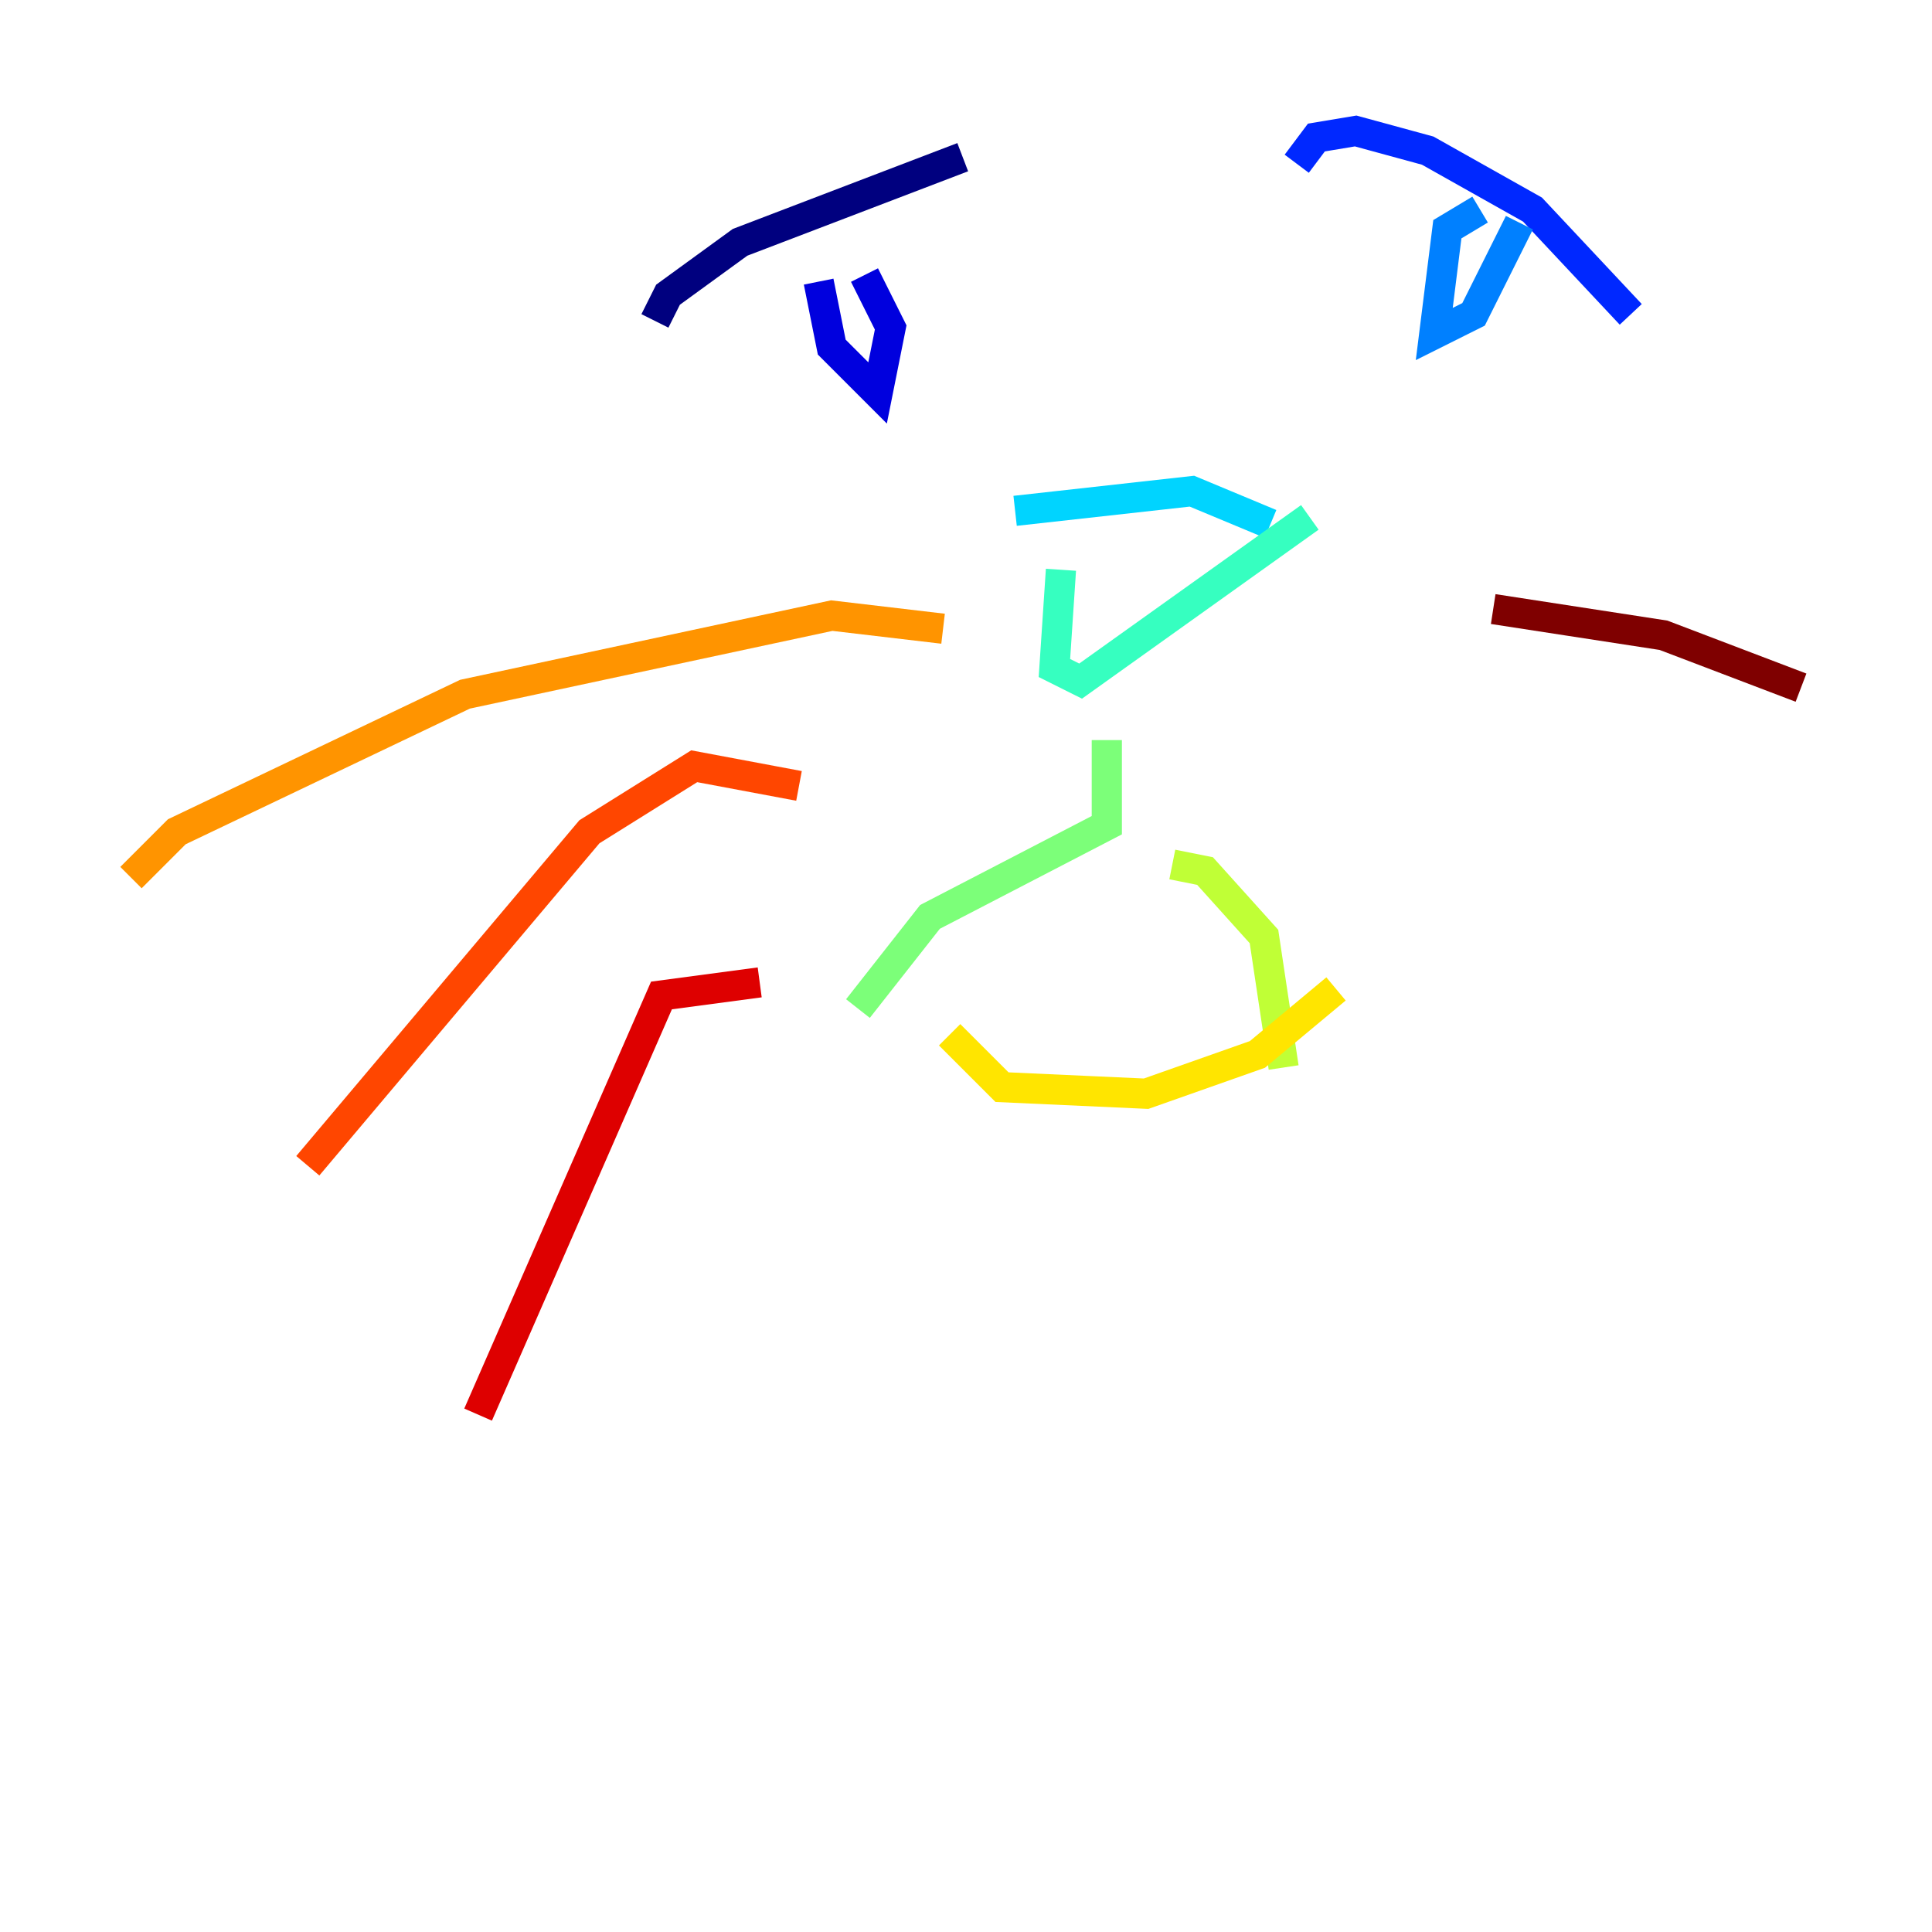 <?xml version="1.0" encoding="utf-8" ?>
<svg baseProfile="tiny" height="128" version="1.2" viewBox="0,0,128,128" width="128" xmlns="http://www.w3.org/2000/svg" xmlns:ev="http://www.w3.org/2001/xml-events" xmlns:xlink="http://www.w3.org/1999/xlink"><defs /><polyline fill="none" points="43.39,21.261 44.258,19.525 49.031,16.054 63.783,10.414" stroke="#00007f" stroke-width="2" /><polyline fill="none" points="54.237,18.658 55.105,22.997 58.142,26.034 59.01,21.695 57.275,18.224" stroke="#0000de" stroke-width="2" /><polyline fill="none" points="85.912,10.848 87.214,9.112 89.817,8.678 94.59,9.98 101.532,13.885 108.041,20.827" stroke="#0028ff" stroke-width="2" /><polyline fill="none" points="98.061,13.885 95.891,15.186 95.024,22.129 97.627,20.827 100.664,14.752" stroke="#0080ff" stroke-width="2" /><polyline fill="none" points="67.254,33.844 78.969,32.542 84.176,34.712" stroke="#00d4ff" stroke-width="2" /><polyline fill="none" points="70.291,37.749 69.858,44.258 71.593,45.125 86.78,34.278" stroke="#36ffc0" stroke-width="2" /><polyline fill="none" points="73.329,49.031 73.329,54.671 61.614,60.746 56.841,66.82" stroke="#7cff79" stroke-width="2" /><polyline fill="none" points="77.668,57.275 79.837,57.709 83.742,62.047 85.044,70.725" stroke="#c0ff36" stroke-width="2" /><polyline fill="none" points="62.915,68.556 66.386,72.027 75.932,72.461 83.308,69.858 88.515,65.519" stroke="#ffe500" stroke-width="2" /><polyline fill="none" points="62.481,41.654 55.105,40.786 30.807,45.993 11.715,55.105 8.678,58.142" stroke="#ff9400" stroke-width="2" /><polyline fill="none" points="52.936,52.068 45.993,50.766 39.051,55.105 20.393,77.234" stroke="#ff4600" stroke-width="2" /><polyline fill="none" points="50.332,65.085 43.824,65.953 31.675,93.722" stroke="#de0000" stroke-width="2" /><polyline fill="none" points="98.929,40.352 110.21,42.088 119.322,45.559" stroke="#7f0000" stroke-width="2" /></svg>